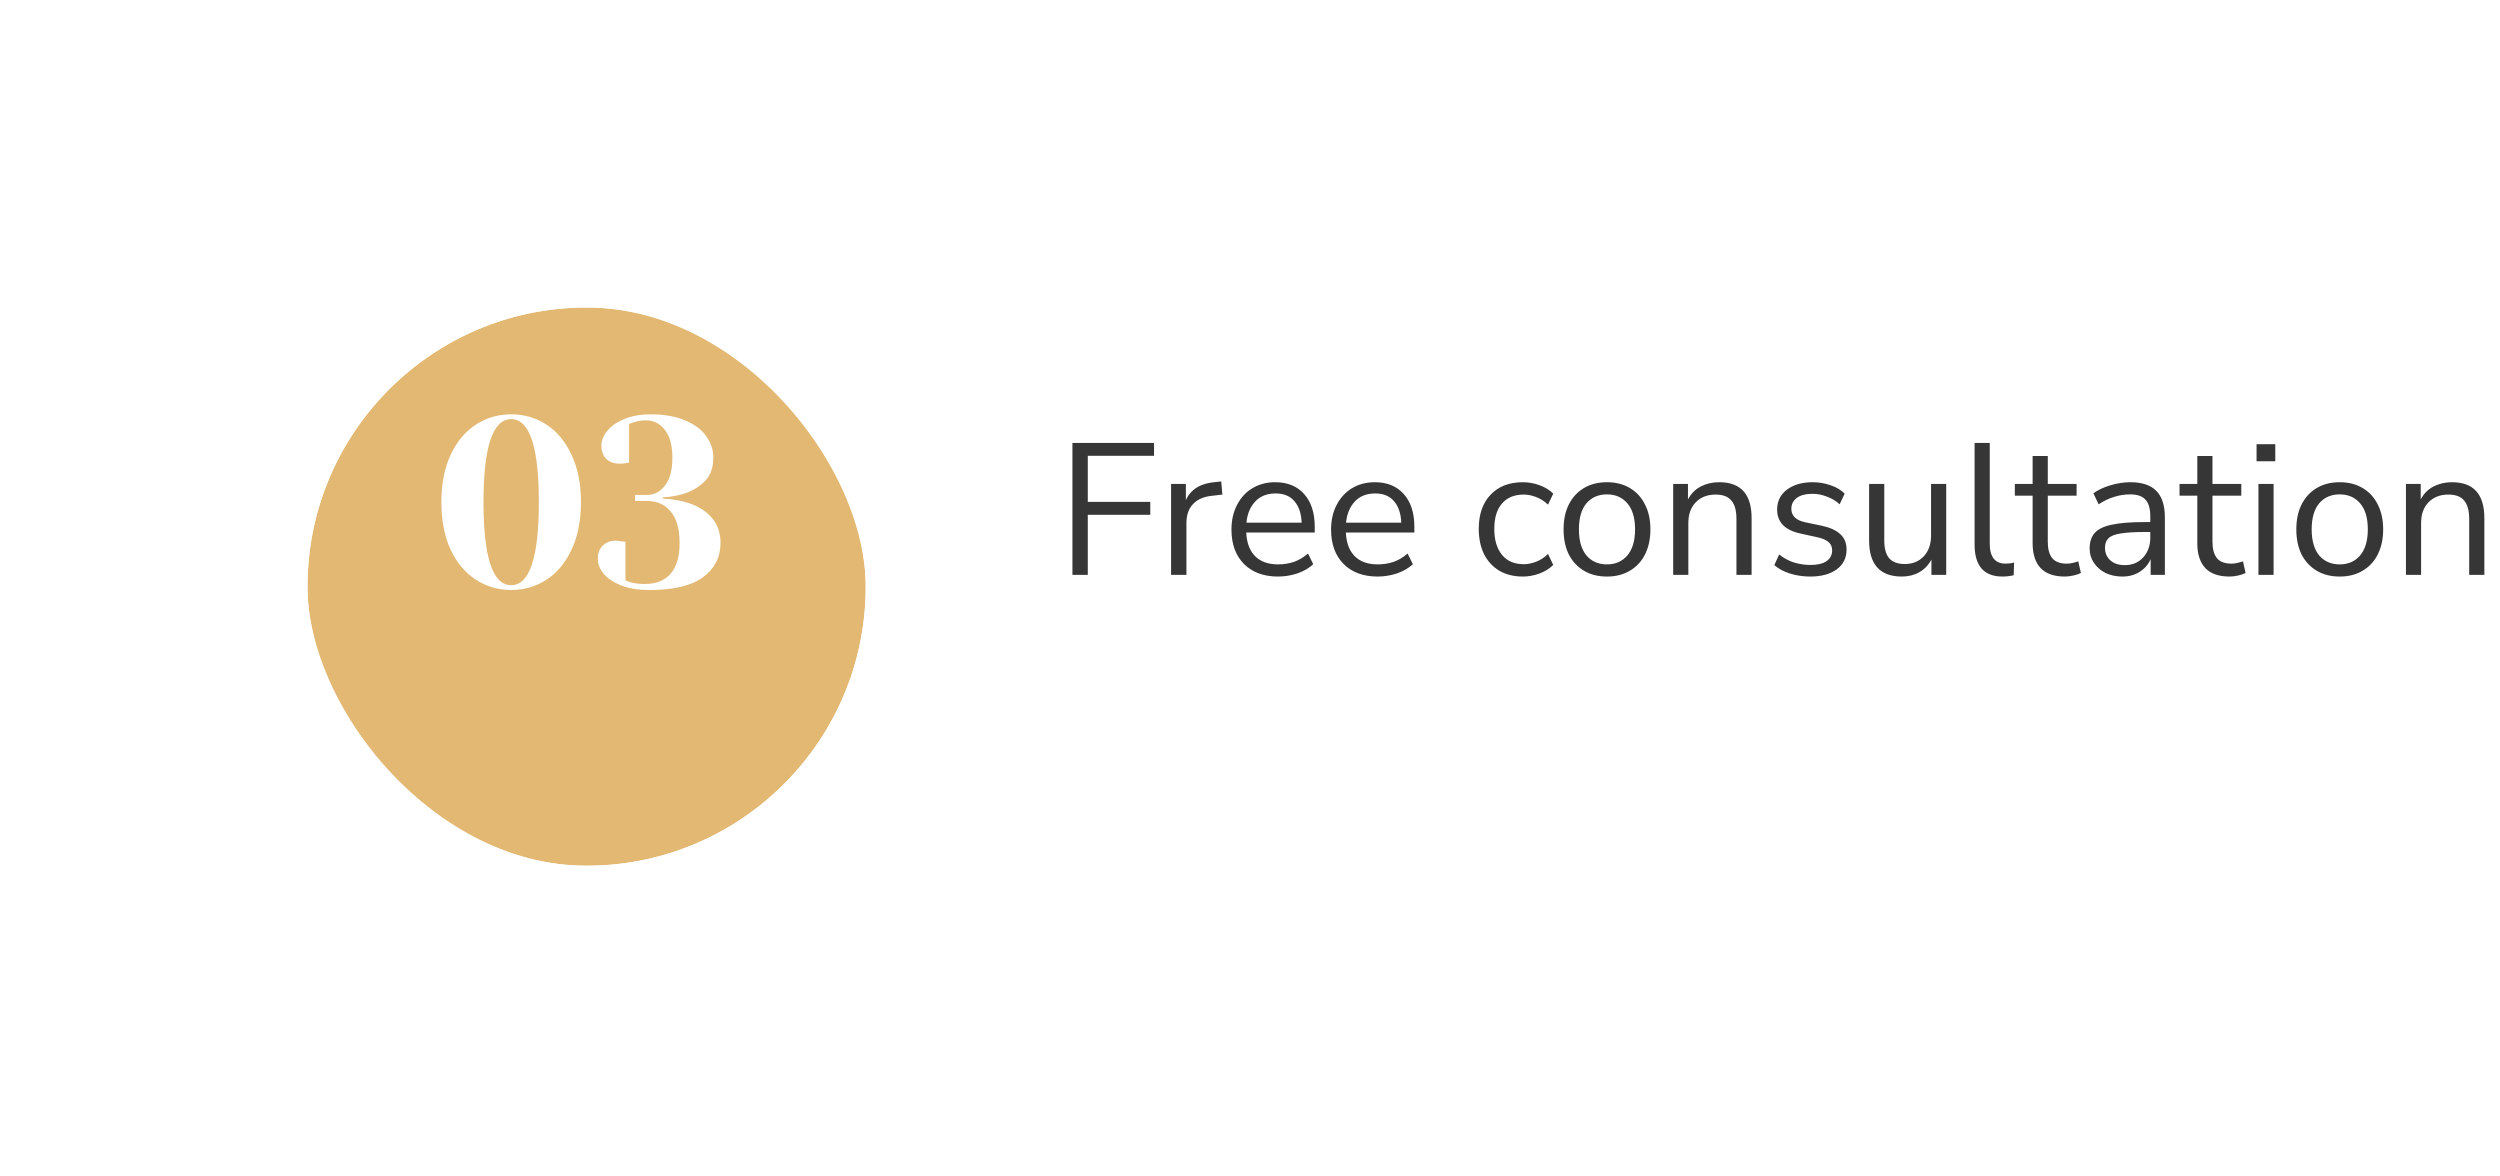 <svg width="187" height="88" viewBox="0 0 187 88" fill="none" xmlns="http://www.w3.org/2000/svg">
<g filter="url(#filter0_d_10642_2)">
<rect x="23" y="18" width="41.757" height="41.757" rx="20.878" fill="#E3B873"/>
<rect x="19" y="14" width="49.757" height="49.757" rx="24.878" stroke="white" stroke-width="8"/>
</g>
<path d="M38.236 44.132C37.264 44.132 36.382 43.874 35.59 43.358C34.798 42.842 34.168 42.092 33.7 41.108C33.244 40.112 33.016 38.93 33.016 37.562C33.016 36.194 33.244 35.018 33.7 34.034C34.168 33.038 34.798 32.282 35.59 31.766C36.382 31.25 37.264 30.992 38.236 30.992C39.208 30.992 40.09 31.25 40.882 31.766C41.674 32.282 42.298 33.038 42.754 34.034C43.222 35.018 43.456 36.194 43.456 37.562C43.456 38.93 43.222 40.112 42.754 41.108C42.298 42.092 41.674 42.842 40.882 43.358C40.09 43.874 39.208 44.132 38.236 44.132ZM38.236 43.772C39.616 43.772 40.306 41.702 40.306 37.562C40.306 33.422 39.616 31.352 38.236 31.352C36.856 31.352 36.166 33.422 36.166 37.562C36.166 41.702 36.856 43.772 38.236 43.772ZM48.585 44.132C47.757 44.132 47.049 44.018 46.461 43.79C45.885 43.562 45.447 43.268 45.147 42.908C44.859 42.548 44.715 42.176 44.715 41.792C44.715 41.384 44.835 41.06 45.075 40.82C45.327 40.568 45.657 40.442 46.065 40.442C46.161 40.442 46.257 40.454 46.353 40.478C46.449 40.49 46.515 40.496 46.551 40.496L46.785 40.532V43.412C46.797 43.412 46.923 43.46 47.163 43.556C47.475 43.64 47.829 43.682 48.225 43.682C49.065 43.682 49.707 43.43 50.151 42.926C50.607 42.41 50.835 41.642 50.835 40.622C50.835 39.578 50.613 38.792 50.169 38.264C49.737 37.736 49.149 37.472 48.405 37.472H47.505V37.022H48.405C48.945 37.022 49.395 36.782 49.755 36.302C50.115 35.822 50.295 35.132 50.295 34.232C50.295 33.332 50.109 32.642 49.737 32.162C49.365 31.682 48.891 31.442 48.315 31.442C48.003 31.442 47.703 31.49 47.415 31.586C47.379 31.598 47.259 31.64 47.055 31.712V34.592L46.821 34.646C46.629 34.67 46.467 34.682 46.335 34.682C45.927 34.682 45.597 34.562 45.345 34.322C45.105 34.07 44.985 33.74 44.985 33.332C44.985 32.96 45.129 32.594 45.417 32.234C45.705 31.874 46.125 31.58 46.677 31.352C47.241 31.112 47.907 30.992 48.675 30.992C49.683 30.992 50.535 31.142 51.231 31.442C51.939 31.73 52.467 32.12 52.815 32.612C53.175 33.104 53.355 33.644 53.355 34.232C53.355 34.916 53.181 35.462 52.833 35.87C52.485 36.266 52.029 36.584 51.465 36.824C50.913 37.04 50.283 37.166 49.575 37.202V37.292C50.367 37.328 51.087 37.466 51.735 37.706C53.175 38.282 53.895 39.254 53.895 40.622C53.895 41.678 53.457 42.53 52.581 43.178C51.717 43.814 50.385 44.132 48.585 44.132Z" fill="white"/>
<path d="M80.218 43V33.13H86.322V34.096H81.366V37.54H86.042V38.506H81.366V43H80.218ZM87.597 43V36.196H88.703V37.414C89.067 36.593 89.814 36.14 90.943 36.056L91.349 36.014L91.433 36.994L90.719 37.078C90.075 37.134 89.585 37.339 89.249 37.694C88.913 38.039 88.745 38.515 88.745 39.122V43H87.597ZM95.599 43.126C94.525 43.126 93.676 42.813 93.051 42.188C92.425 41.553 92.113 40.695 92.113 39.612C92.113 38.912 92.253 38.296 92.533 37.764C92.813 37.223 93.195 36.807 93.681 36.518C94.175 36.219 94.745 36.07 95.389 36.07C96.313 36.07 97.036 36.369 97.559 36.966C98.081 37.554 98.343 38.366 98.343 39.402V39.836H93.219C93.256 40.611 93.48 41.203 93.891 41.614C94.301 42.015 94.871 42.216 95.599 42.216C96.009 42.216 96.401 42.155 96.775 42.034C97.148 41.903 97.503 41.693 97.839 41.404L98.231 42.202C97.923 42.491 97.531 42.72 97.055 42.888C96.579 43.047 96.093 43.126 95.599 43.126ZM95.417 36.91C94.773 36.91 94.264 37.111 93.891 37.512C93.517 37.913 93.298 38.441 93.233 39.094H97.363C97.335 38.403 97.153 37.867 96.817 37.484C96.49 37.101 96.023 36.91 95.417 36.91ZM103.05 43.126C101.977 43.126 101.127 42.813 100.502 42.188C99.877 41.553 99.564 40.695 99.564 39.612C99.564 38.912 99.704 38.296 99.984 37.764C100.264 37.223 100.647 36.807 101.132 36.518C101.627 36.219 102.196 36.07 102.84 36.07C103.764 36.07 104.487 36.369 105.01 36.966C105.533 37.554 105.794 38.366 105.794 39.402V39.836H100.67C100.707 40.611 100.931 41.203 101.342 41.614C101.753 42.015 102.322 42.216 103.05 42.216C103.461 42.216 103.853 42.155 104.226 42.034C104.599 41.903 104.954 41.693 105.29 41.404L105.682 42.202C105.374 42.491 104.982 42.72 104.506 42.888C104.03 43.047 103.545 43.126 103.05 43.126ZM102.868 36.91C102.224 36.91 101.715 37.111 101.342 37.512C100.969 37.913 100.749 38.441 100.684 39.094H104.814C104.786 38.403 104.604 37.867 104.268 37.484C103.941 37.101 103.475 36.91 102.868 36.91ZM113.915 43.126C113.233 43.126 112.645 42.981 112.151 42.692C111.656 42.393 111.273 41.978 111.003 41.446C110.741 40.905 110.611 40.275 110.611 39.556C110.611 38.473 110.905 37.624 111.493 37.008C112.081 36.383 112.888 36.07 113.915 36.07C114.335 36.07 114.75 36.145 115.161 36.294C115.571 36.443 115.912 36.653 116.183 36.924L115.791 37.75C115.52 37.489 115.221 37.297 114.895 37.176C114.577 37.055 114.274 36.994 113.985 36.994C113.275 36.994 112.729 37.218 112.347 37.666C111.964 38.105 111.773 38.739 111.773 39.57C111.773 40.382 111.964 41.026 112.347 41.502C112.729 41.969 113.275 42.202 113.985 42.202C114.274 42.202 114.577 42.141 114.895 42.02C115.221 41.899 115.52 41.703 115.791 41.432L116.183 42.258C115.912 42.529 115.567 42.743 115.147 42.902C114.736 43.051 114.325 43.126 113.915 43.126ZM120.203 43.126C119.54 43.126 118.966 42.981 118.481 42.692C117.995 42.403 117.617 41.997 117.347 41.474C117.085 40.942 116.955 40.317 116.955 39.598C116.955 38.879 117.085 38.259 117.347 37.736C117.617 37.204 117.995 36.793 118.481 36.504C118.966 36.215 119.54 36.07 120.203 36.07C120.856 36.07 121.425 36.215 121.911 36.504C122.405 36.793 122.783 37.204 123.045 37.736C123.315 38.259 123.451 38.879 123.451 39.598C123.451 40.317 123.315 40.942 123.045 41.474C122.783 41.997 122.405 42.403 121.911 42.692C121.425 42.981 120.856 43.126 120.203 43.126ZM120.203 42.216C120.837 42.216 121.346 41.992 121.729 41.544C122.111 41.087 122.303 40.438 122.303 39.598C122.303 38.749 122.111 38.1 121.729 37.652C121.346 37.204 120.837 36.98 120.203 36.98C119.559 36.98 119.045 37.204 118.663 37.652C118.289 38.1 118.103 38.749 118.103 39.598C118.103 40.438 118.289 41.087 118.663 41.544C119.045 41.992 119.559 42.216 120.203 42.216ZM125.154 43V36.196H126.26V37.358C126.484 36.929 126.801 36.607 127.212 36.392C127.623 36.177 128.085 36.07 128.598 36.07C130.213 36.07 131.02 36.966 131.02 38.758V43H129.886V38.828C129.886 38.193 129.76 37.731 129.508 37.442C129.265 37.143 128.873 36.994 128.332 36.994C127.707 36.994 127.207 37.19 126.834 37.582C126.47 37.965 126.288 38.478 126.288 39.122V43H125.154ZM135.407 43.126C134.875 43.126 134.371 43.051 133.895 42.902C133.419 42.753 133.027 42.543 132.719 42.272L133.083 41.474C133.419 41.745 133.788 41.945 134.189 42.076C134.6 42.197 135.015 42.258 135.435 42.258C135.967 42.258 136.368 42.16 136.639 41.964C136.91 41.768 137.045 41.502 137.045 41.166C137.045 40.905 136.956 40.699 136.779 40.55C136.602 40.391 136.322 40.27 135.939 40.186L134.665 39.906C133.508 39.654 132.929 39.057 132.929 38.114C132.929 37.498 133.172 37.003 133.657 36.63C134.152 36.257 134.796 36.07 135.589 36.07C136.056 36.07 136.499 36.145 136.919 36.294C137.348 36.434 137.703 36.644 137.983 36.924L137.605 37.722C137.334 37.47 137.017 37.279 136.653 37.148C136.298 37.008 135.944 36.938 135.589 36.938C135.066 36.938 134.67 37.041 134.399 37.246C134.128 37.451 133.993 37.722 133.993 38.058C133.993 38.581 134.338 38.917 135.029 39.066L136.303 39.332C136.9 39.463 137.353 39.673 137.661 39.962C137.969 40.242 138.123 40.625 138.123 41.11C138.123 41.735 137.876 42.23 137.381 42.594C136.886 42.949 136.228 43.126 135.407 43.126ZM142.259 43.126C140.626 43.126 139.809 42.225 139.809 40.424V36.196H140.943V40.41C140.943 41.017 141.064 41.465 141.307 41.754C141.559 42.043 141.951 42.188 142.483 42.188C143.062 42.188 143.533 41.997 143.897 41.614C144.261 41.222 144.443 40.704 144.443 40.06V36.196H145.577V43H144.471V41.852C144.256 42.263 143.953 42.58 143.561 42.804C143.178 43.019 142.744 43.126 142.259 43.126ZM149.785 43.126C149.094 43.126 148.571 42.925 148.217 42.524C147.871 42.113 147.699 41.521 147.699 40.746V33.13H148.833V40.662C148.833 41.661 149.229 42.16 150.023 42.16C150.256 42.16 150.466 42.132 150.653 42.076L150.625 43.028C150.335 43.093 150.055 43.126 149.785 43.126ZM154.448 43.126C153.646 43.126 153.044 42.916 152.642 42.496C152.241 42.067 152.04 41.451 152.04 40.648V37.078H150.71V36.196H152.04V34.11H153.174V36.196H155.33V37.078H153.174V40.536C153.174 41.068 153.286 41.474 153.51 41.754C153.734 42.025 154.098 42.16 154.602 42.16C154.752 42.16 154.901 42.141 155.05 42.104C155.2 42.067 155.335 42.029 155.456 41.992L155.652 42.86C155.531 42.925 155.354 42.986 155.12 43.042C154.887 43.098 154.663 43.126 154.448 43.126ZM158.755 43.126C158.288 43.126 157.868 43.037 157.495 42.86C157.131 42.673 156.841 42.421 156.627 42.104C156.412 41.787 156.305 41.432 156.305 41.04C156.305 40.545 156.431 40.153 156.683 39.864C156.944 39.575 157.369 39.369 157.957 39.248C158.554 39.117 159.366 39.052 160.393 39.052H160.841V38.618C160.841 38.039 160.719 37.624 160.477 37.372C160.243 37.111 159.865 36.98 159.343 36.98C158.932 36.98 158.535 37.041 158.153 37.162C157.77 37.274 157.378 37.461 156.977 37.722L156.585 36.896C156.939 36.644 157.369 36.443 157.873 36.294C158.386 36.145 158.876 36.07 159.343 36.07C160.22 36.07 160.869 36.285 161.289 36.714C161.718 37.143 161.933 37.811 161.933 38.716V43H160.869V41.824C160.691 42.225 160.416 42.543 160.043 42.776C159.679 43.009 159.249 43.126 158.755 43.126ZM158.937 42.272C159.497 42.272 159.954 42.081 160.309 41.698C160.663 41.306 160.841 40.811 160.841 40.214V39.794H160.407C159.651 39.794 159.053 39.831 158.615 39.906C158.185 39.971 157.882 40.093 157.705 40.27C157.537 40.438 157.453 40.671 157.453 40.97C157.453 41.353 157.583 41.665 157.845 41.908C158.115 42.151 158.479 42.272 158.937 42.272ZM166.767 43.126C165.964 43.126 165.362 42.916 164.961 42.496C164.559 42.067 164.359 41.451 164.359 40.648V37.078H163.029V36.196H164.359V34.11H165.493V36.196H167.649V37.078H165.493V40.536C165.493 41.068 165.605 41.474 165.829 41.754C166.053 42.025 166.417 42.16 166.921 42.16C167.07 42.16 167.219 42.141 167.369 42.104C167.518 42.067 167.653 42.029 167.775 41.992L167.971 42.86C167.849 42.925 167.672 42.986 167.439 43.042C167.205 43.098 166.981 43.126 166.767 43.126ZM168.791 34.502V33.228H170.191V34.502H168.791ZM168.931 43V36.196H170.065V43H168.931ZM175.013 43.126C174.35 43.126 173.776 42.981 173.291 42.692C172.806 42.403 172.428 41.997 172.157 41.474C171.896 40.942 171.765 40.317 171.765 39.598C171.765 38.879 171.896 38.259 172.157 37.736C172.428 37.204 172.806 36.793 173.291 36.504C173.776 36.215 174.35 36.07 175.013 36.07C175.666 36.07 176.236 36.215 176.721 36.504C177.216 36.793 177.594 37.204 177.855 37.736C178.126 38.259 178.261 38.879 178.261 39.598C178.261 40.317 178.126 40.942 177.855 41.474C177.594 41.997 177.216 42.403 176.721 42.692C176.236 42.981 175.666 43.126 175.013 43.126ZM175.013 42.216C175.648 42.216 176.156 41.992 176.539 41.544C176.922 41.087 177.113 40.438 177.113 39.598C177.113 38.749 176.922 38.1 176.539 37.652C176.156 37.204 175.648 36.98 175.013 36.98C174.369 36.98 173.856 37.204 173.473 37.652C173.1 38.1 172.913 38.749 172.913 39.598C172.913 40.438 173.1 41.087 173.473 41.544C173.856 41.992 174.369 42.216 175.013 42.216ZM179.964 43V36.196H181.07V37.358C181.294 36.929 181.612 36.607 182.022 36.392C182.433 36.177 182.895 36.07 183.408 36.07C185.023 36.07 185.83 36.966 185.83 38.758V43H184.696V38.828C184.696 38.193 184.57 37.731 184.318 37.442C184.076 37.143 183.684 36.994 183.142 36.994C182.517 36.994 182.018 37.19 181.644 37.582C181.28 37.965 181.098 38.478 181.098 39.122V43H179.964Z" fill="#363636"/>
<defs>
<filter id="filter0_d_10642_2" x="0" y="0" width="87.757" height="87.757" filterUnits="userSpaceOnUse" color-interpolation-filters="sRGB">
<feFlood flood-opacity="0" result="BackgroundImageFix"/>
<feColorMatrix in="SourceAlpha" type="matrix" values="0 0 0 0 0 0 0 0 0 0 0 0 0 0 0 0 0 0 127 0" result="hardAlpha"/>
<feOffset dy="5"/>
<feGaussianBlur stdDeviation="7.5"/>
<feColorMatrix type="matrix" values="0 0 0 0 0.89 0 0 0 0 0.722 0 0 0 0 0.451 0 0 0 0.15 0"/>
<feBlend mode="normal" in2="BackgroundImageFix" result="effect1_dropShadow_10642_2"/>
<feBlend mode="normal" in="SourceGraphic" in2="effect1_dropShadow_10642_2" result="shape"/>
</filter>
</defs>
</svg>
